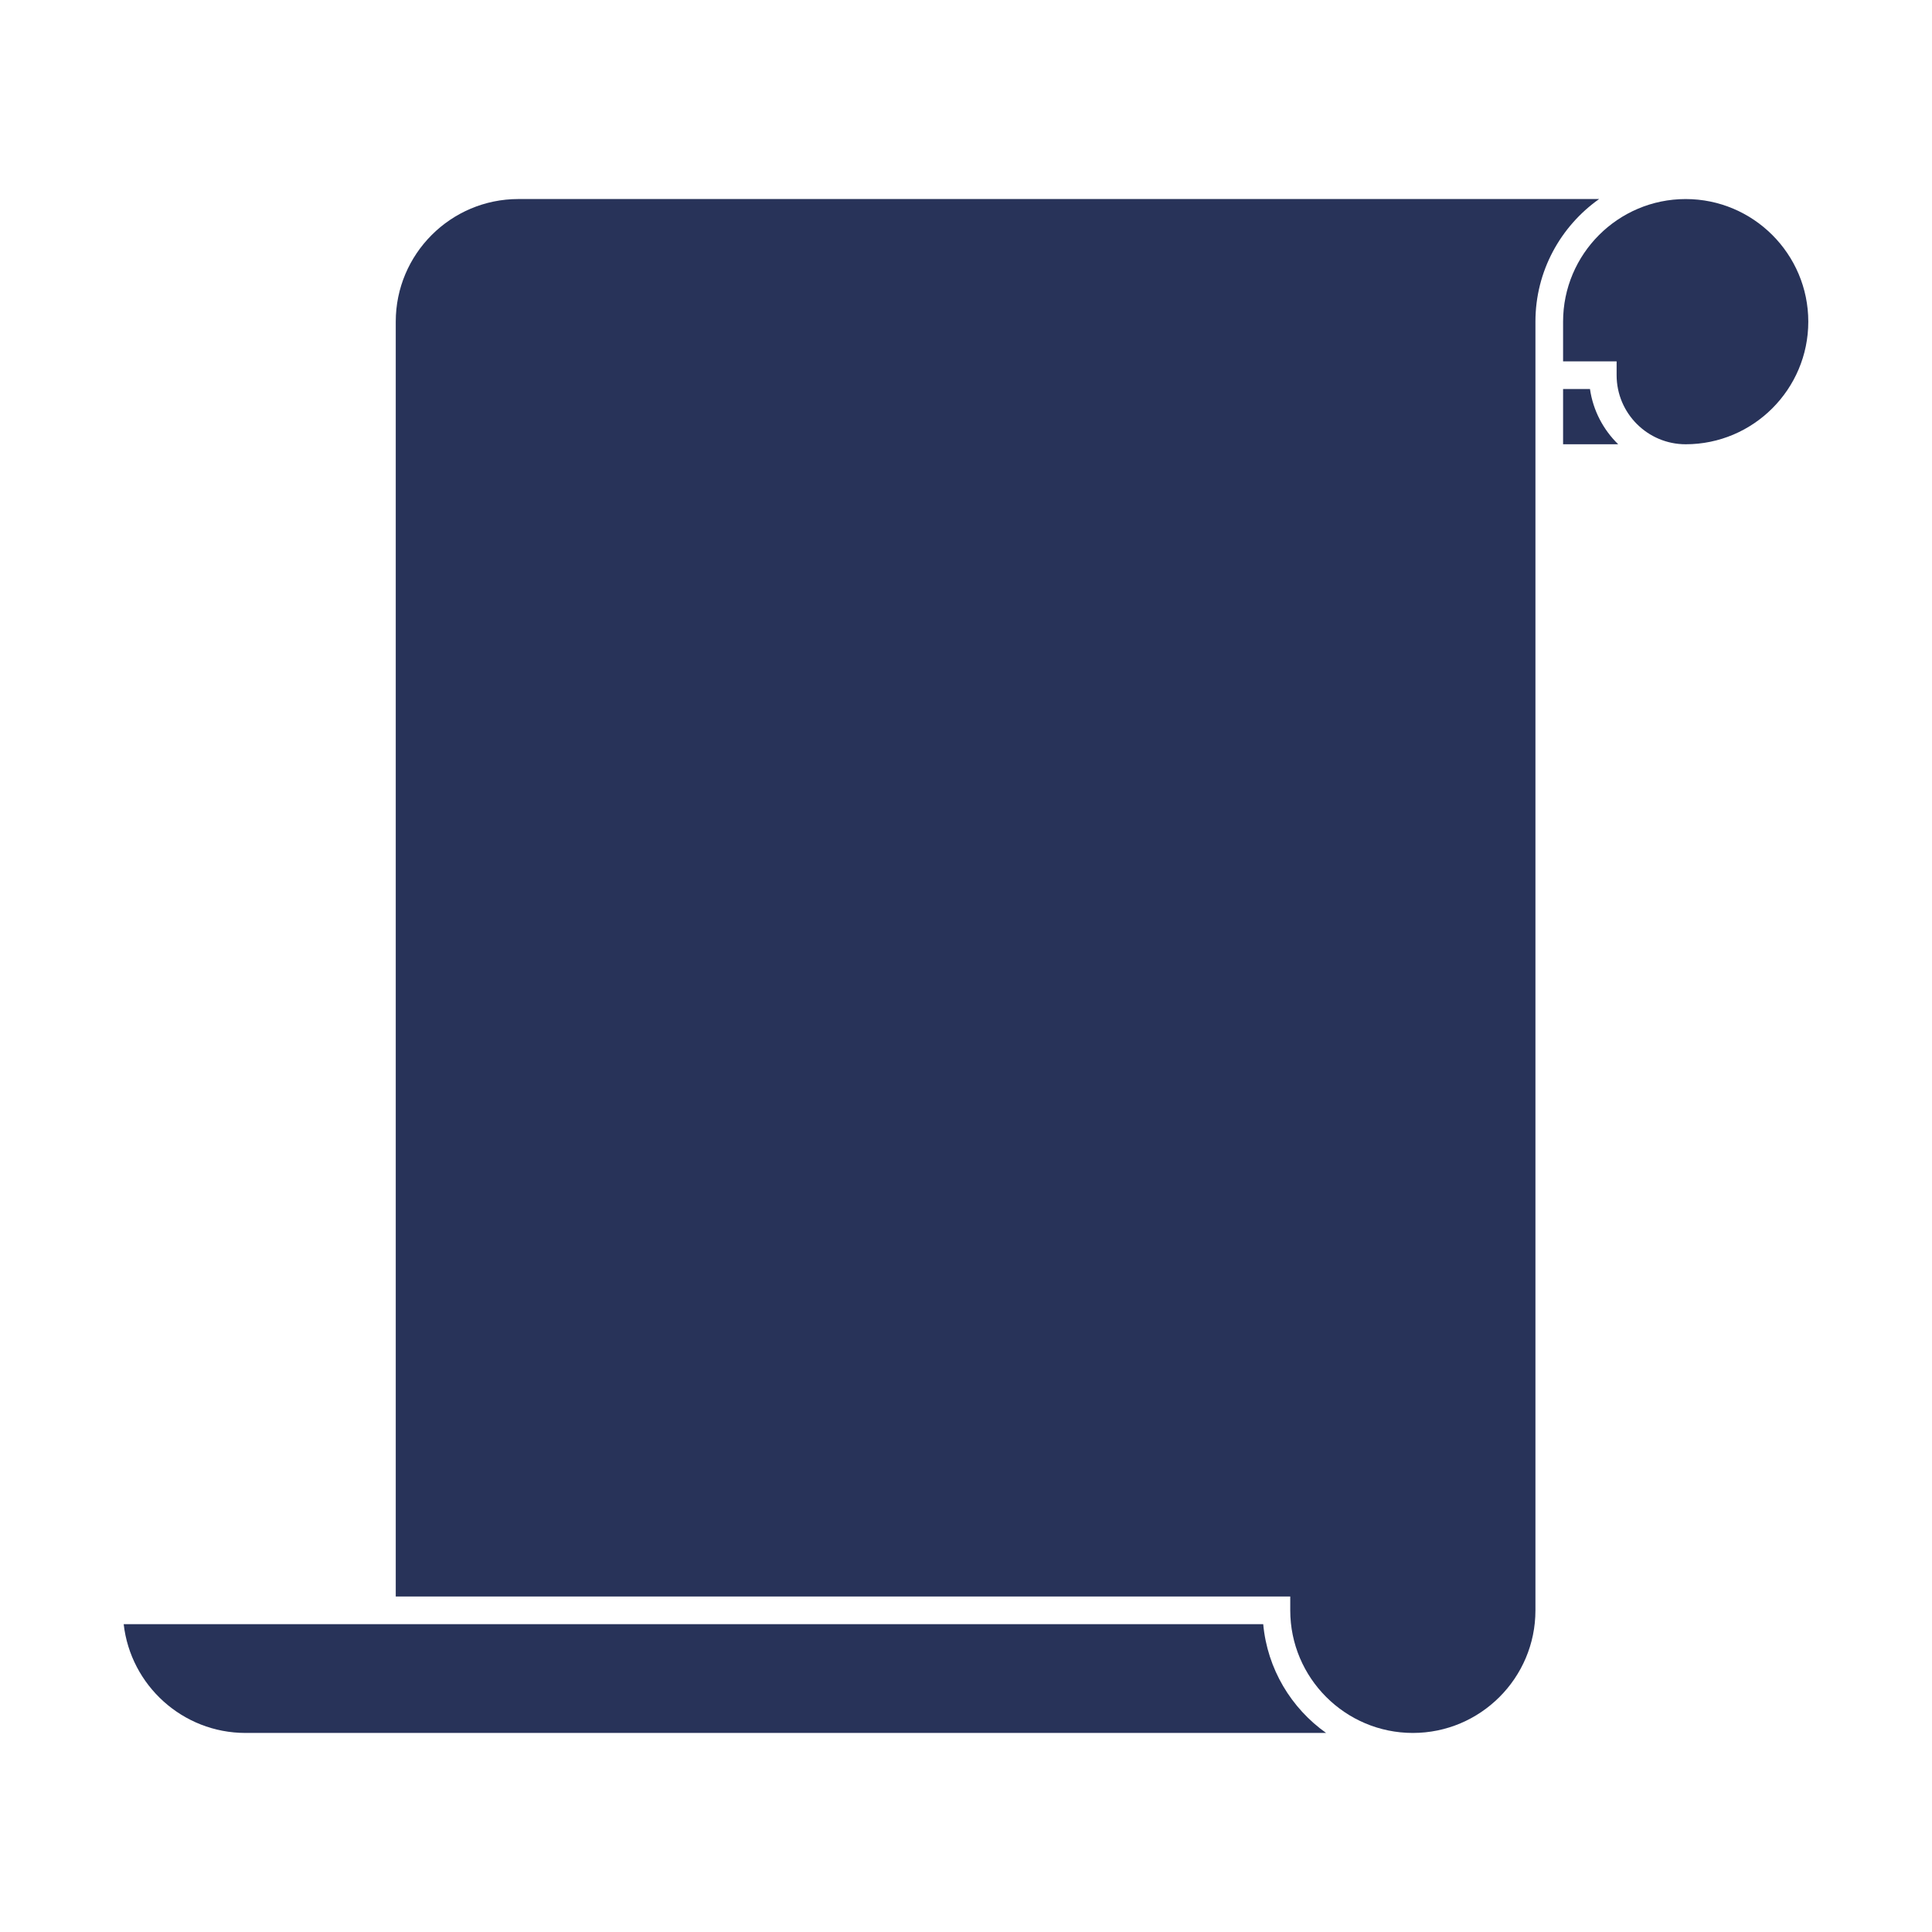 <svg fill="#283359" xmlns="http://www.w3.org/2000/svg" xmlns:xlink="http://www.w3.org/1999/xlink" version="1.1" x="0px" y="0px" viewBox="0 0 100 100" enable-background="new 0 0 100 100" xml:space="preserve"><path d="M12.709,89.697c-3.258,0-5.949-2.468-6.307-5.631h58.982c0.213,2.32,1.45,4.35,3.255,5.631H12.709z"></path><path d="M73.129,89.697c-3.499,0-6.346-2.848-6.346-6.346v-0.716H20.484V16.648c0-3.499,2.848-6.346,6.346-6.346h55.941  c-1.99,1.409-3.297,3.726-3.297,6.346v66.703C79.475,86.85,76.628,89.697,73.129,89.697z"></path><path d="M80.905,22.995v-2.86h1.392c0.16,1.115,0.69,2.108,1.46,2.86H80.905z"></path><path d="M87.251,22.995c-1.972,0-3.575-1.604-3.575-3.575v-0.715h-2.771v-2.056c0-3.499,2.847-6.346,6.346-6.346  s6.346,2.847,6.346,6.346C93.597,20.147,90.75,22.995,87.251,22.995z"></path></svg>
